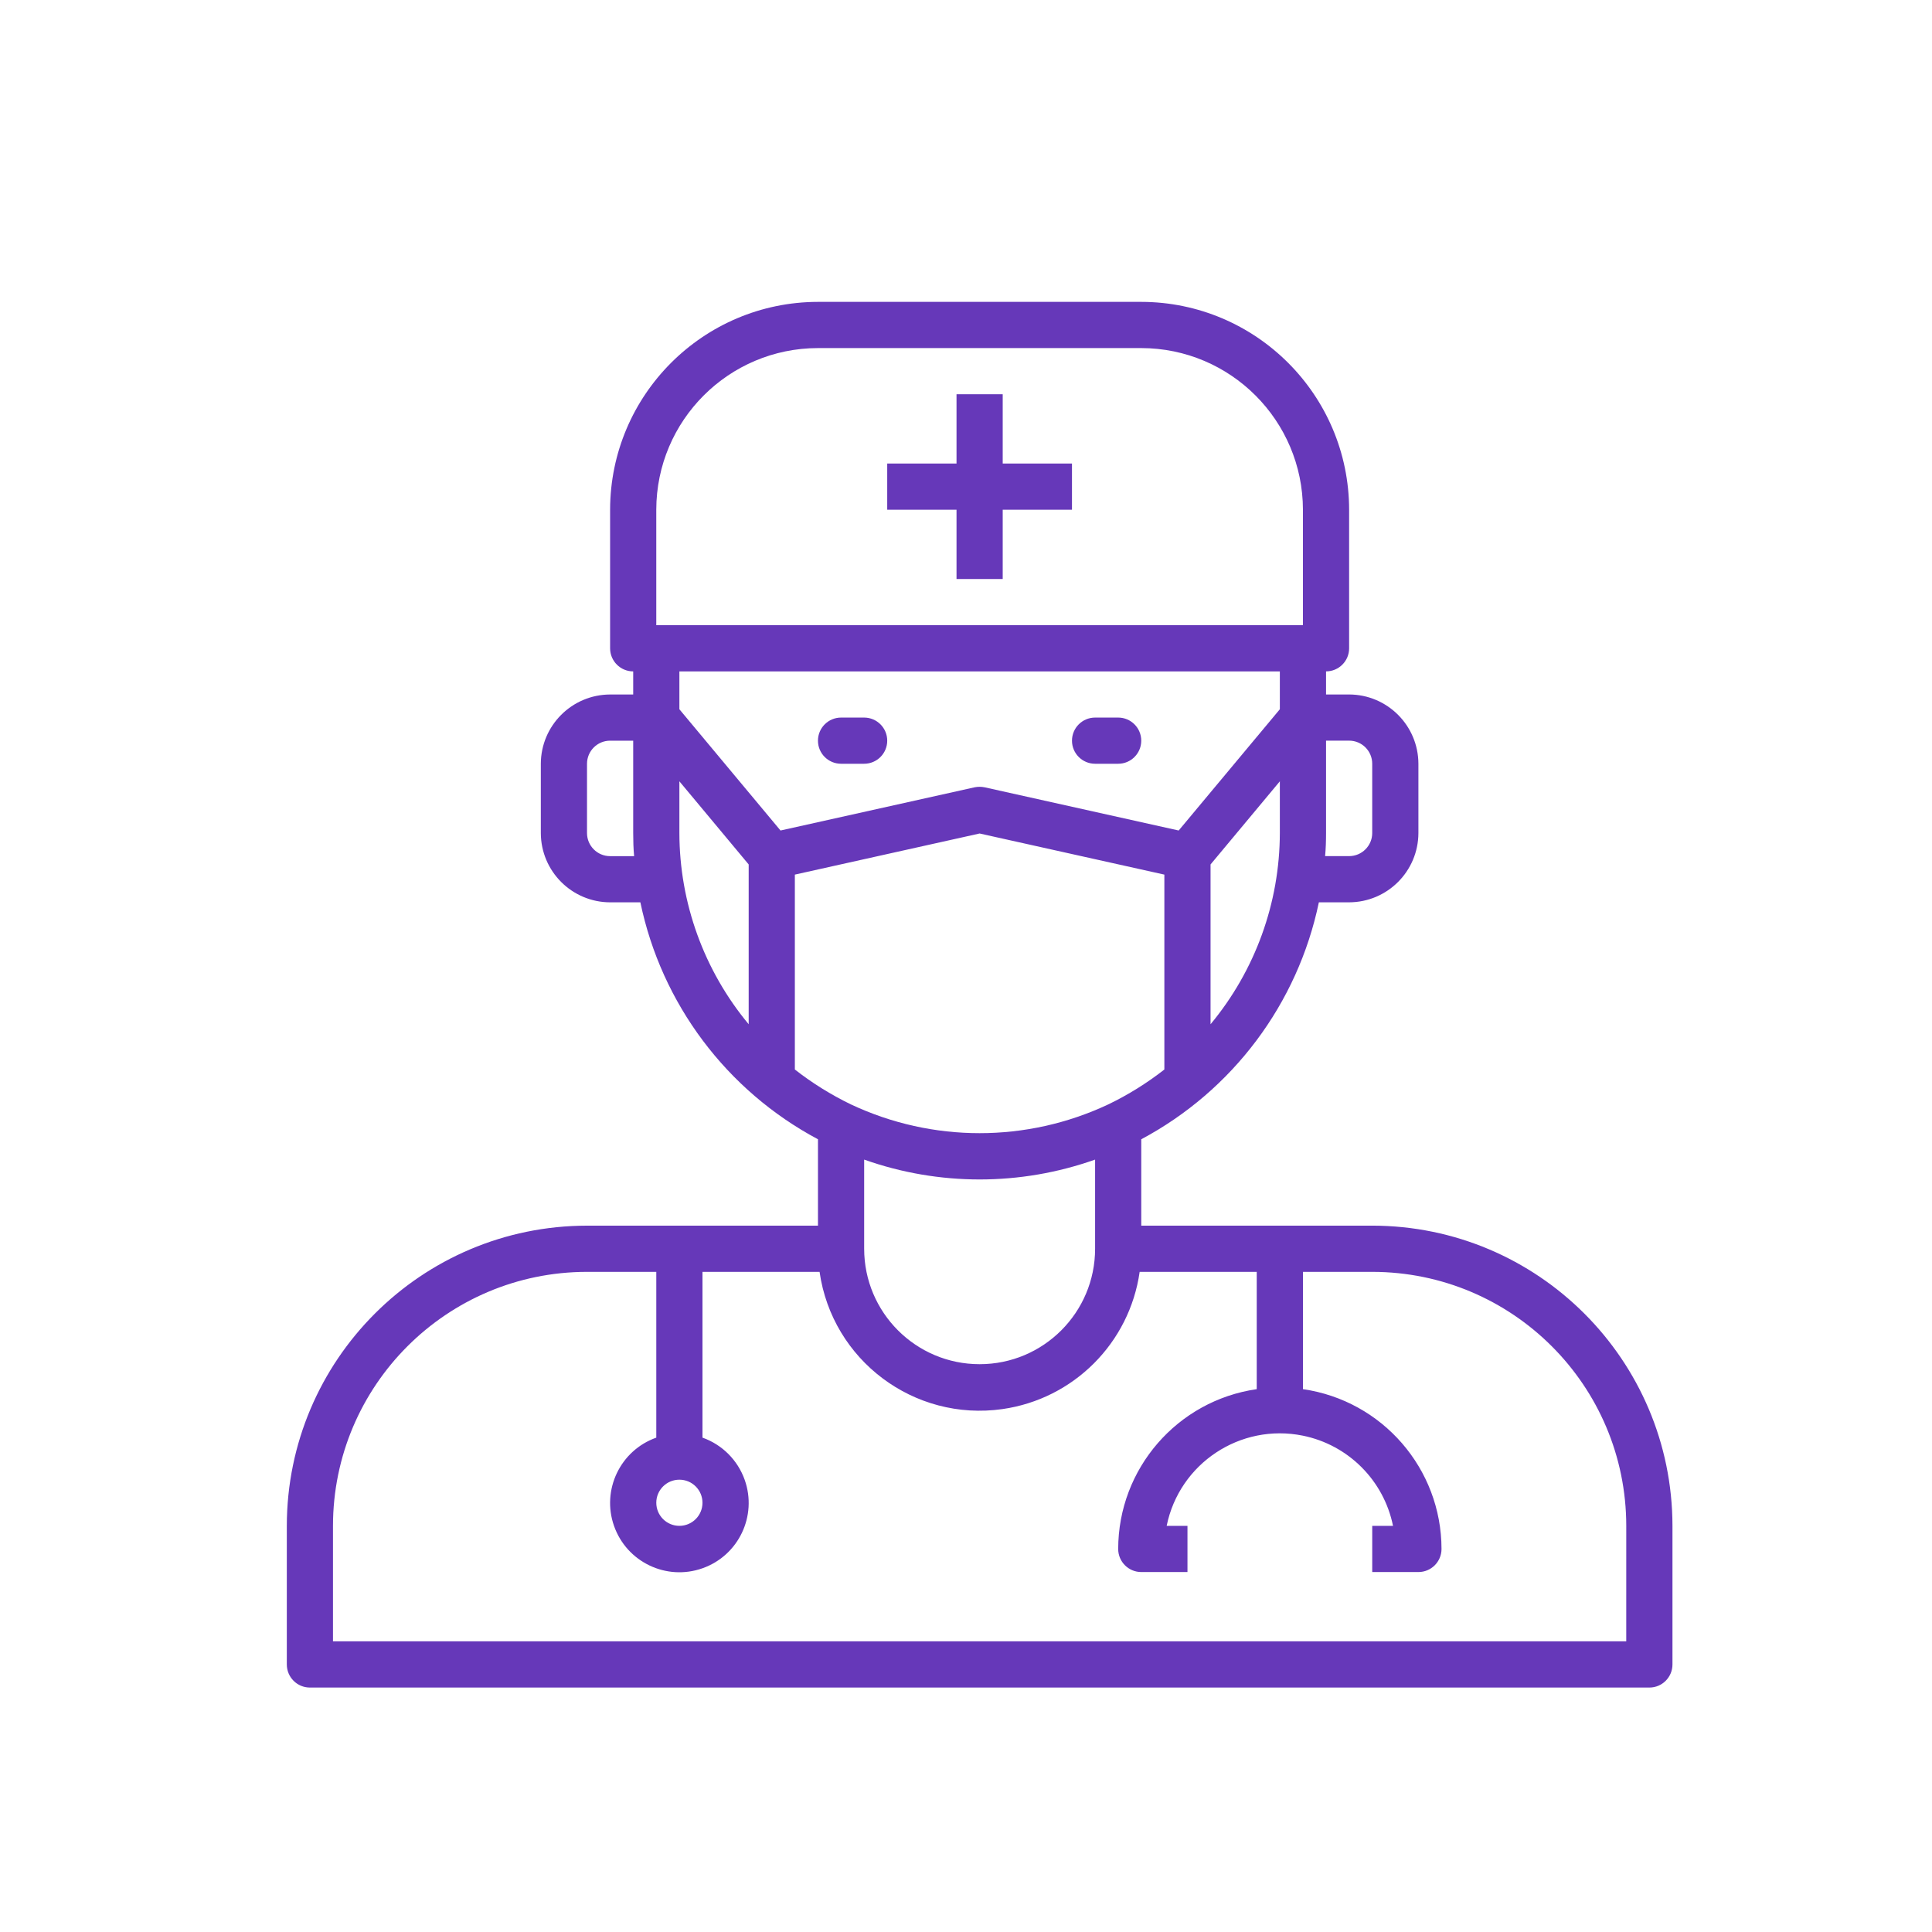 <?xml version="1.0" encoding="utf-8"?>
<!-- Generator: Adobe Illustrator 15.1.0, SVG Export Plug-In . SVG Version: 6.00 Build 0)  -->
<!DOCTYPE svg PUBLIC "-//W3C//DTD SVG 1.1//EN" "http://www.w3.org/Graphics/SVG/1.1/DTD/svg11.dtd">
<svg version="1.1" id="Layer_1" xmlns="http://www.w3.org/2000/svg" xmlns:xlink="http://www.w3.org/1999/xlink" x="0px" y="0px"
	 width="128px" height="128px" viewBox="0 0 128 128" enable-background="new 0 0 128 128" xml:space="preserve">
<g>
	<polygon fill="#6638B9" points="66.432,26.12 63.372,26.12 63.372,30.71 58.781,30.71 58.781,33.771 63.372,33.771 63.372,38.361 
		66.432,38.361 66.432,33.771 71.021,33.771 71.021,30.71 66.432,30.71 	"/>
	<path fill="#6638B9" d="M90.913,81.202H75.611V75.48c6.057-3.23,10.367-8.981,11.767-15.699h2.005
		c2.532-0.008,4.582-2.058,4.59-4.59v-4.59c-0.008-2.532-2.058-4.583-4.59-4.59h-1.529v-1.53c0.845,0,1.529-0.685,1.529-1.53V33.77
		c-0.012-7.6-6.171-13.758-13.771-13.77h-21.42c-7.601,0.012-13.759,6.17-13.771,13.771v9.181c0,0.845,0.686,1.53,1.53,1.53v1.53
		h-1.53c-2.532,0.008-4.582,2.058-4.59,4.59v4.59c0.008,2.532,2.058,4.582,4.59,4.59h2.005c1.4,6.718,5.71,12.469,11.767,15.698
		v5.723h-15.3c-10.982,0.009-19.88,8.908-19.891,19.89v9.181c0,0.846,0.685,1.531,1.53,1.531h88.744
		c0.846,0,1.529-0.687,1.529-1.531v-9.181C110.793,90.111,101.895,81.212,90.913,81.202z M87.854,55.191V49.07h1.529
		c0.846,0,1.53,0.685,1.53,1.53v4.59c0,0.845-0.687,1.53-1.53,1.53h-1.591C87.838,56.216,87.854,55.711,87.854,55.191z
		 M40.421,56.722c-0.845,0-1.53-0.686-1.53-1.53v-4.59c0-0.845,0.686-1.53,1.53-1.53h1.53v6.121c0,0.52,0.015,1.025,0.061,1.53
		L40.421,56.722L40.421,56.722z M84.793,55.191c-0.01,4.628-1.633,9.108-4.591,12.668V57.272l4.591-5.508V55.191z M43.48,33.771
		c0.008-5.912,4.799-10.704,10.711-10.71h21.42c5.912,0.007,10.703,4.798,10.712,10.71v7.65H43.48V33.771z M49.602,67.859
		c-2.96-3.56-4.583-8.04-4.591-12.668v-3.427l4.591,5.508V67.859z M45.011,46.99v-2.509h39.782v2.509l-6.702,8.033l-12.853-2.861
		c-0.223-0.046-0.45-0.046-0.674,0l-12.853,2.861L45.011,46.99z M52.661,70.857V57.945l12.241-2.724l12.24,2.724v12.913
		c-1.153,0.901-2.399,1.678-3.719,2.313c-5.398,2.539-11.646,2.539-17.045,0C55.063,72.535,53.814,71.76,52.661,70.857
		L52.661,70.857z M72.553,76.826v5.904c0,4.227-3.426,7.651-7.65,7.651c-4.226,0-7.65-3.426-7.65-7.651v-5.904
		C62.201,78.581,67.604,78.581,72.553,76.826z M45.011,98.033c0.846,0,1.53,0.685,1.53,1.529c0,0.846-0.685,1.529-1.53,1.529
		c-0.845,0-1.53-0.685-1.53-1.529C43.48,98.718,44.166,98.033,45.011,98.033z M107.743,108.743H22.061v-7.65
		c0.006-9.293,7.537-16.825,16.83-16.829h4.59v10.983c-2.39,0.847-3.642,3.47-2.797,5.858c0.845,2.39,3.468,3.644,5.857,2.797
		c2.391-0.844,3.643-3.467,2.798-5.856c-0.463-1.308-1.491-2.336-2.798-2.799V84.264h7.758c0.834,5.854,6.258,9.926,12.114,9.092
		c4.715-0.672,8.42-4.377,9.092-9.092h7.757v7.771c-5.264,0.76-9.174,5.27-9.179,10.589c0,0.843,0.685,1.528,1.528,1.528h3.062
		v-3.061h-1.378c0.842-4.14,4.88-6.814,9.021-5.975c3.011,0.611,5.363,2.964,5.975,5.975h-1.377v3.061h3.061
		c0.846,0,1.529-0.687,1.529-1.528c-0.006-5.319-3.916-9.829-9.18-10.589v-7.771h4.59c9.293,0.004,16.824,7.536,16.83,16.829
		L107.743,108.743L107.743,108.743z"/>
	<path fill="#6638B9" d="M55.723,50.601h1.528c0.847,0,1.53-0.686,1.53-1.53c0-0.844-0.686-1.53-1.53-1.53h-1.528
		c-0.846,0-1.531,0.686-1.531,1.53C54.191,49.916,54.877,50.601,55.723,50.601z"/>
	<path fill="#6638B9" d="M72.553,50.601h1.53c0.844,0,1.528-0.686,1.528-1.53c0-0.844-0.686-1.53-1.528-1.53h-1.53
		c-0.846,0-1.531,0.686-1.531,1.53C71.021,49.916,71.707,50.601,72.553,50.601z"/>
</g>
</svg>
